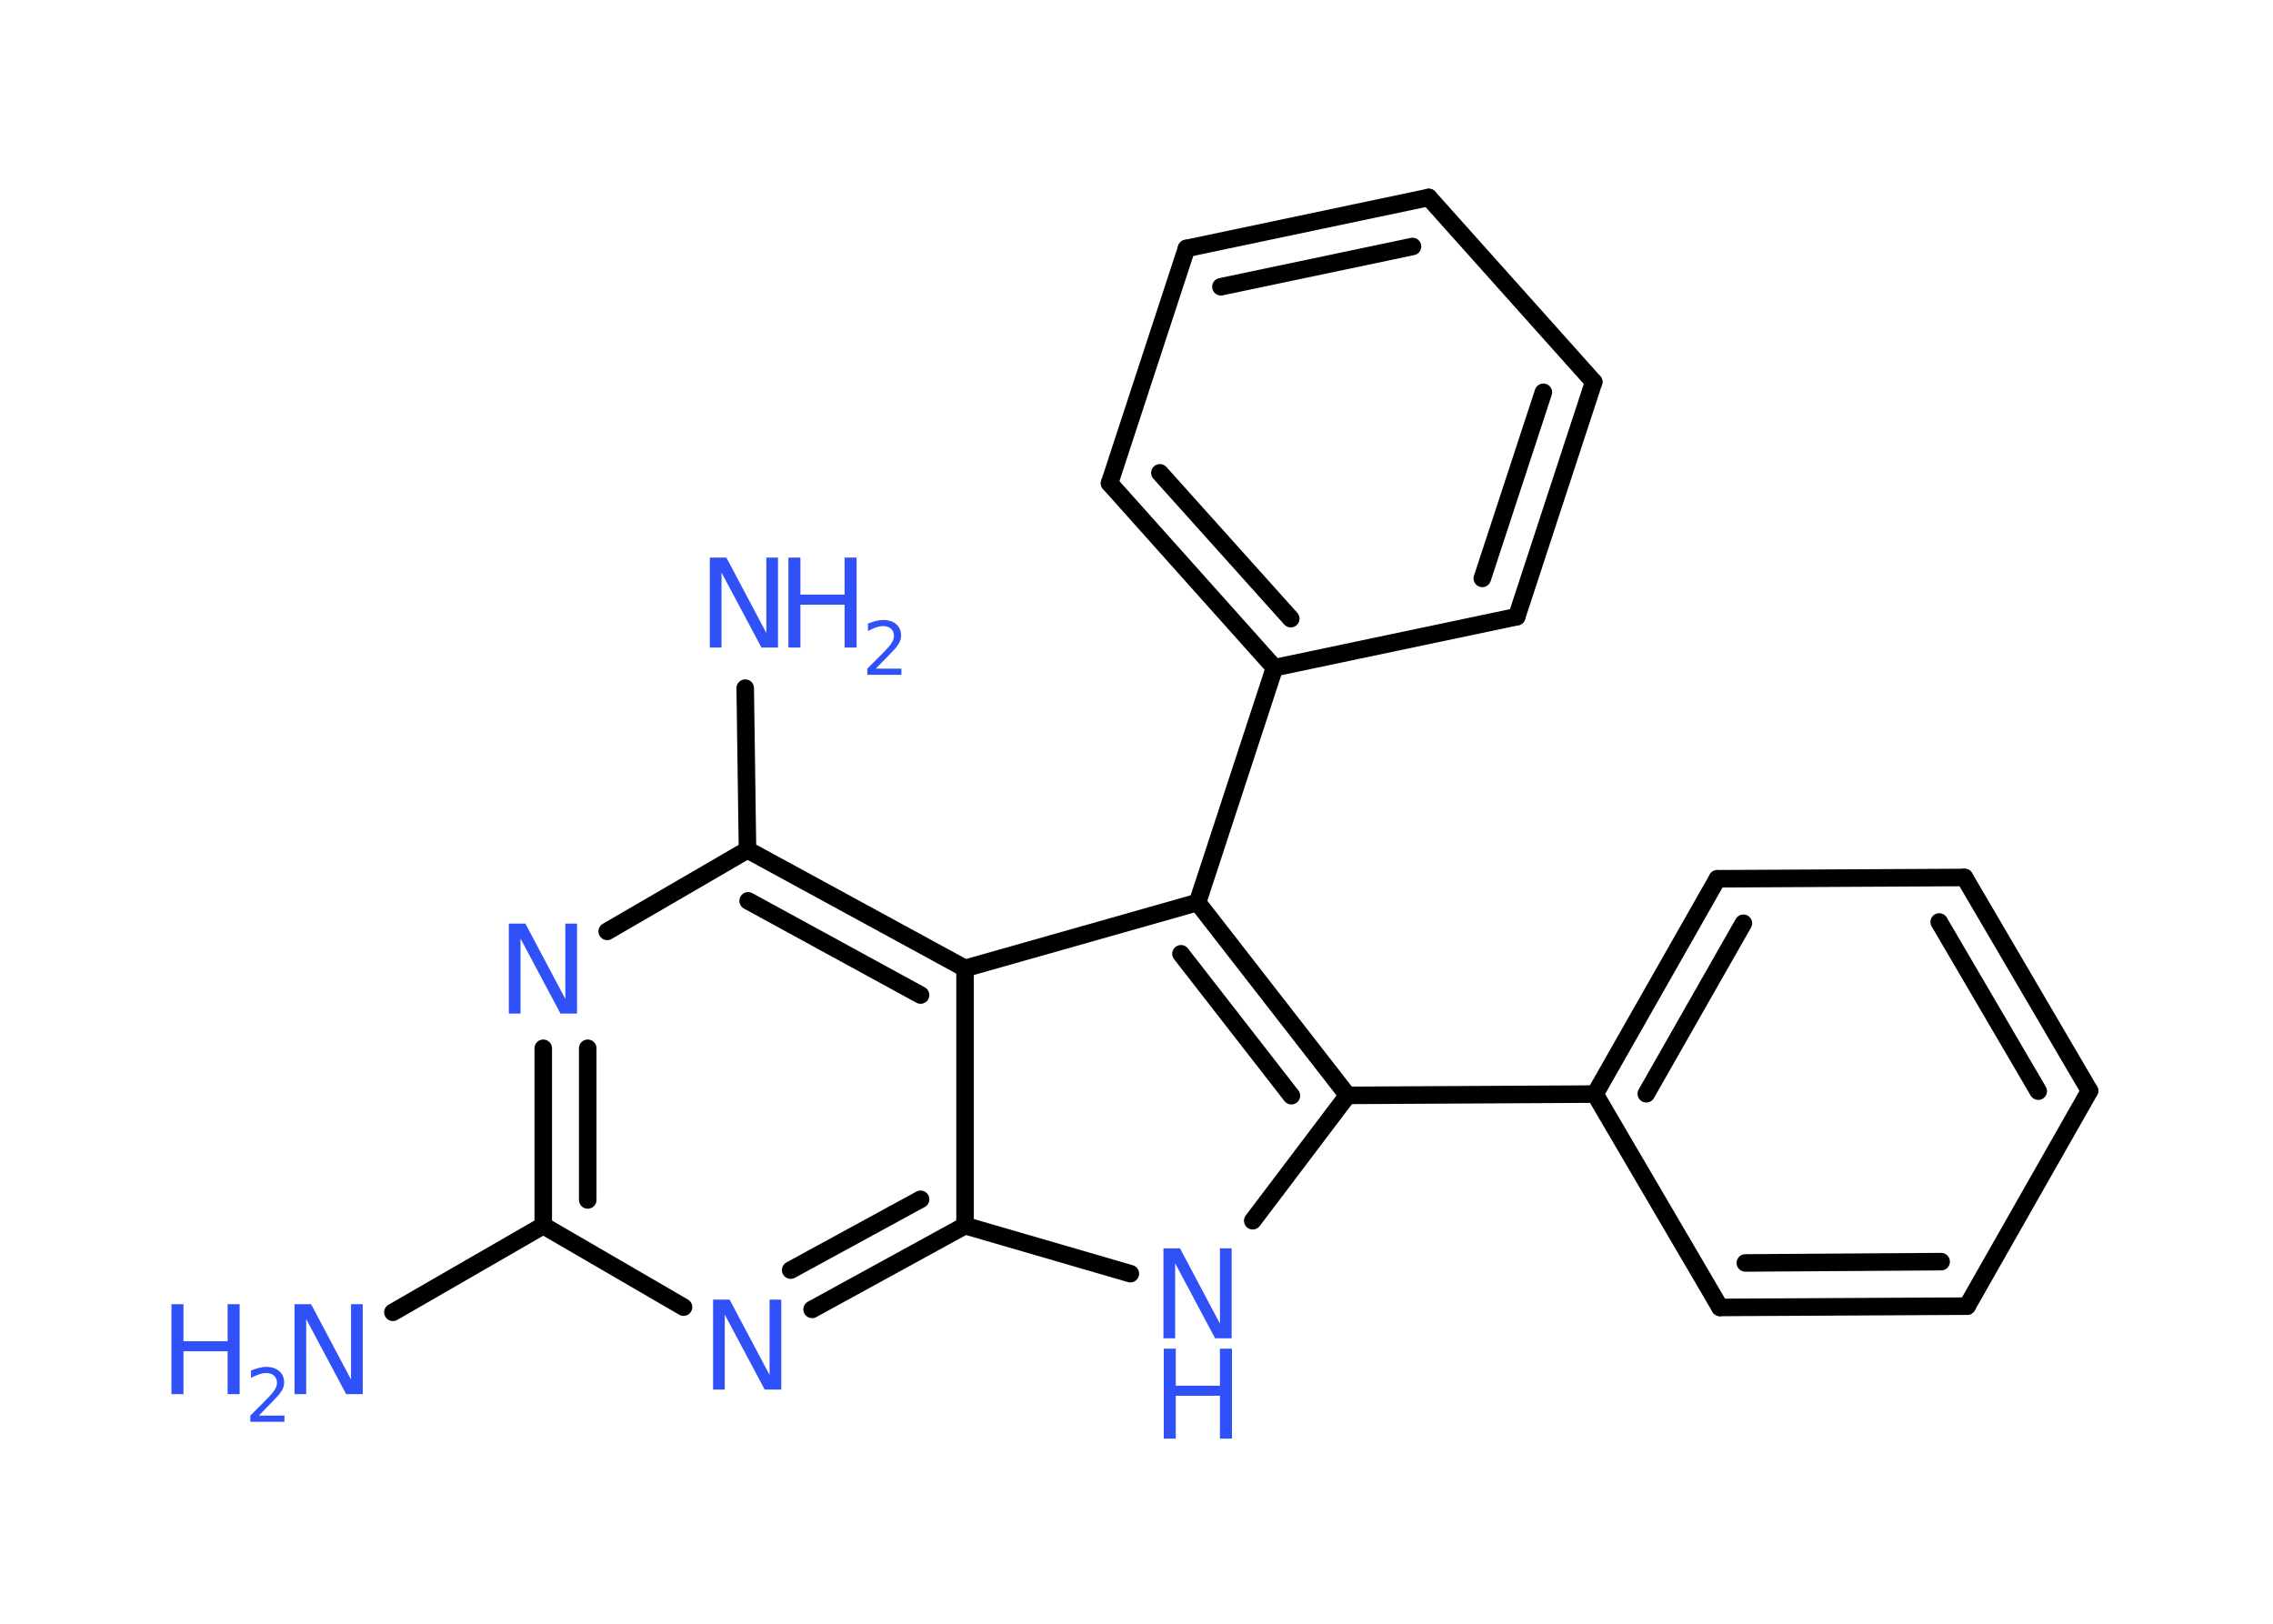 <?xml version='1.0' encoding='UTF-8'?>
<!DOCTYPE svg PUBLIC "-//W3C//DTD SVG 1.1//EN" "http://www.w3.org/Graphics/SVG/1.1/DTD/svg11.dtd">
<svg version='1.2' xmlns='http://www.w3.org/2000/svg' xmlns:xlink='http://www.w3.org/1999/xlink' width='70.0mm' height='50.0mm' viewBox='0 0 70.0 50.0'>
  <desc>Generated by the Chemistry Development Kit (http://github.com/cdk)</desc>
  <g stroke-linecap='round' stroke-linejoin='round' stroke='#000000' stroke-width='.54' fill='#3050F8'>
    <rect x='.0' y='.0' width='70.0' height='50.0' fill='#FFFFFF' stroke='none'/>
    <g id='mol1' class='mol'>
      <line id='mol1bnd1' class='bond' x1='12.1' y1='40.41' x2='16.73' y2='37.74'/>
      <g id='mol1bnd2' class='bond'>
        <line x1='16.73' y1='32.28' x2='16.73' y2='37.74'/>
        <line x1='18.1' y1='32.28' x2='18.1' y2='36.95'/>
      </g>
      <line id='mol1bnd3' class='bond' x1='18.7' y1='28.68' x2='23.02' y2='26.17'/>
      <line id='mol1bnd4' class='bond' x1='23.02' y1='26.17' x2='22.95' y2='21.19'/>
      <g id='mol1bnd5' class='bond'>
        <line x1='29.72' y1='29.82' x2='23.02' y2='26.17'/>
        <line x1='28.35' y1='30.64' x2='23.04' y2='27.74'/>
      </g>
      <line id='mol1bnd6' class='bond' x1='29.72' y1='29.82' x2='36.88' y2='27.79'/>
      <line id='mol1bnd7' class='bond' x1='36.88' y1='27.79' x2='39.25' y2='20.56'/>
      <g id='mol1bnd8' class='bond'>
        <line x1='34.17' y1='14.88' x2='39.25' y2='20.56'/>
        <line x1='35.72' y1='14.56' x2='39.75' y2='19.05'/>
      </g>
      <line id='mol1bnd9' class='bond' x1='34.17' y1='14.88' x2='36.54' y2='7.65'/>
      <g id='mol1bnd10' class='bond'>
        <line x1='44.0' y1='6.08' x2='36.54' y2='7.65'/>
        <line x1='43.5' y1='7.59' x2='37.6' y2='8.83'/>
      </g>
      <line id='mol1bnd11' class='bond' x1='44.0' y1='6.08' x2='49.08' y2='11.76'/>
      <g id='mol1bnd12' class='bond'>
        <line x1='46.71' y1='18.99' x2='49.08' y2='11.76'/>
        <line x1='45.65' y1='17.81' x2='47.53' y2='12.08'/>
      </g>
      <line id='mol1bnd13' class='bond' x1='39.25' y1='20.56' x2='46.71' y2='18.99'/>
      <g id='mol1bnd14' class='bond'>
        <line x1='41.5' y1='33.73' x2='36.88' y2='27.79'/>
        <line x1='39.77' y1='33.74' x2='36.37' y2='29.37'/>
      </g>
      <line id='mol1bnd15' class='bond' x1='41.5' y1='33.73' x2='49.12' y2='33.69'/>
      <g id='mol1bnd16' class='bond'>
        <line x1='52.89' y1='27.06' x2='49.12' y2='33.69'/>
        <line x1='53.69' y1='28.43' x2='50.7' y2='33.68'/>
      </g>
      <line id='mol1bnd17' class='bond' x1='52.89' y1='27.06' x2='60.5' y2='27.02'/>
      <g id='mol1bnd18' class='bond'>
        <line x1='64.35' y1='33.59' x2='60.5' y2='27.02'/>
        <line x1='62.77' y1='33.6' x2='59.72' y2='28.39'/>
      </g>
      <line id='mol1bnd19' class='bond' x1='64.35' y1='33.59' x2='60.58' y2='40.22'/>
      <g id='mol1bnd20' class='bond'>
        <line x1='52.97' y1='40.26' x2='60.58' y2='40.22'/>
        <line x1='53.75' y1='38.89' x2='59.78' y2='38.85'/>
      </g>
      <line id='mol1bnd21' class='bond' x1='49.12' y1='33.69' x2='52.97' y2='40.26'/>
      <line id='mol1bnd22' class='bond' x1='41.5' y1='33.73' x2='38.58' y2='37.59'/>
      <line id='mol1bnd23' class='bond' x1='34.81' y1='39.22' x2='29.72' y2='37.74'/>
      <line id='mol1bnd24' class='bond' x1='29.72' y1='29.82' x2='29.72' y2='37.74'/>
      <g id='mol1bnd25' class='bond'>
        <line x1='25.01' y1='40.32' x2='29.72' y2='37.74'/>
        <line x1='24.35' y1='39.11' x2='28.35' y2='36.93'/>
      </g>
      <line id='mol1bnd26' class='bond' x1='16.73' y1='37.74' x2='21.05' y2='40.25'/>
      <g id='mol1atm1' class='atom'>
        <path d='M9.08 40.16h.5l1.23 2.32v-2.32h.36v2.77h-.51l-1.23 -2.31v2.31h-.36v-2.77z' stroke='none'/>
        <path d='M5.28 40.16h.37v1.14h1.36v-1.14h.37v2.77h-.37v-1.32h-1.36v1.32h-.37v-2.77z' stroke='none'/>
        <path d='M7.98 43.59h.78v.19h-1.05v-.19q.13 -.13 .35 -.35q.22 -.22 .28 -.29q.11 -.12 .15 -.21q.04 -.08 .04 -.16q.0 -.13 -.09 -.22q-.09 -.08 -.24 -.08q-.11 .0 -.22 .04q-.12 .04 -.25 .11v-.23q.14 -.05 .25 -.08q.12 -.03 .21 -.03q.26 .0 .41 .13q.15 .13 .15 .35q.0 .1 -.04 .19q-.04 .09 -.14 .21q-.03 .03 -.18 .19q-.15 .15 -.42 .43z' stroke='none'/>
      </g>
      <path id='mol1atm3' class='atom' d='M15.68 28.44h.5l1.23 2.32v-2.32h.36v2.77h-.51l-1.23 -2.31v2.31h-.36v-2.77z' stroke='none'/>
      <g id='mol1atm5' class='atom'>
        <path d='M21.87 17.17h.5l1.23 2.32v-2.32h.36v2.77h-.51l-1.23 -2.31v2.31h-.36v-2.77z' stroke='none'/>
        <path d='M24.28 17.17h.37v1.14h1.36v-1.14h.37v2.77h-.37v-1.32h-1.36v1.32h-.37v-2.77z' stroke='none'/>
        <path d='M26.98 20.59h.78v.19h-1.05v-.19q.13 -.13 .35 -.35q.22 -.22 .28 -.29q.11 -.12 .15 -.21q.04 -.08 .04 -.16q.0 -.13 -.09 -.22q-.09 -.08 -.24 -.08q-.11 .0 -.22 .04q-.12 .04 -.25 .11v-.23q.14 -.05 .25 -.08q.12 -.03 .21 -.03q.26 .0 .41 .13q.15 .13 .15 .35q.0 .1 -.04 .19q-.04 .09 -.14 .21q-.03 .03 -.18 .19q-.15 .15 -.42 .43z' stroke='none'/>
      </g>
      <g id='mol1atm21' class='atom'>
        <path d='M35.84 38.44h.5l1.23 2.32v-2.32h.36v2.77h-.51l-1.23 -2.31v2.31h-.36v-2.77z' stroke='none'/>
        <path d='M35.84 41.53h.37v1.14h1.36v-1.14h.37v2.77h-.37v-1.32h-1.36v1.32h-.37v-2.77z' stroke='none'/>
      </g>
      <path id='mol1atm23' class='atom' d='M21.97 40.02h.5l1.23 2.32v-2.32h.36v2.77h-.51l-1.23 -2.31v2.31h-.36v-2.77z' stroke='none'/>
    </g>
  </g>
</svg>
